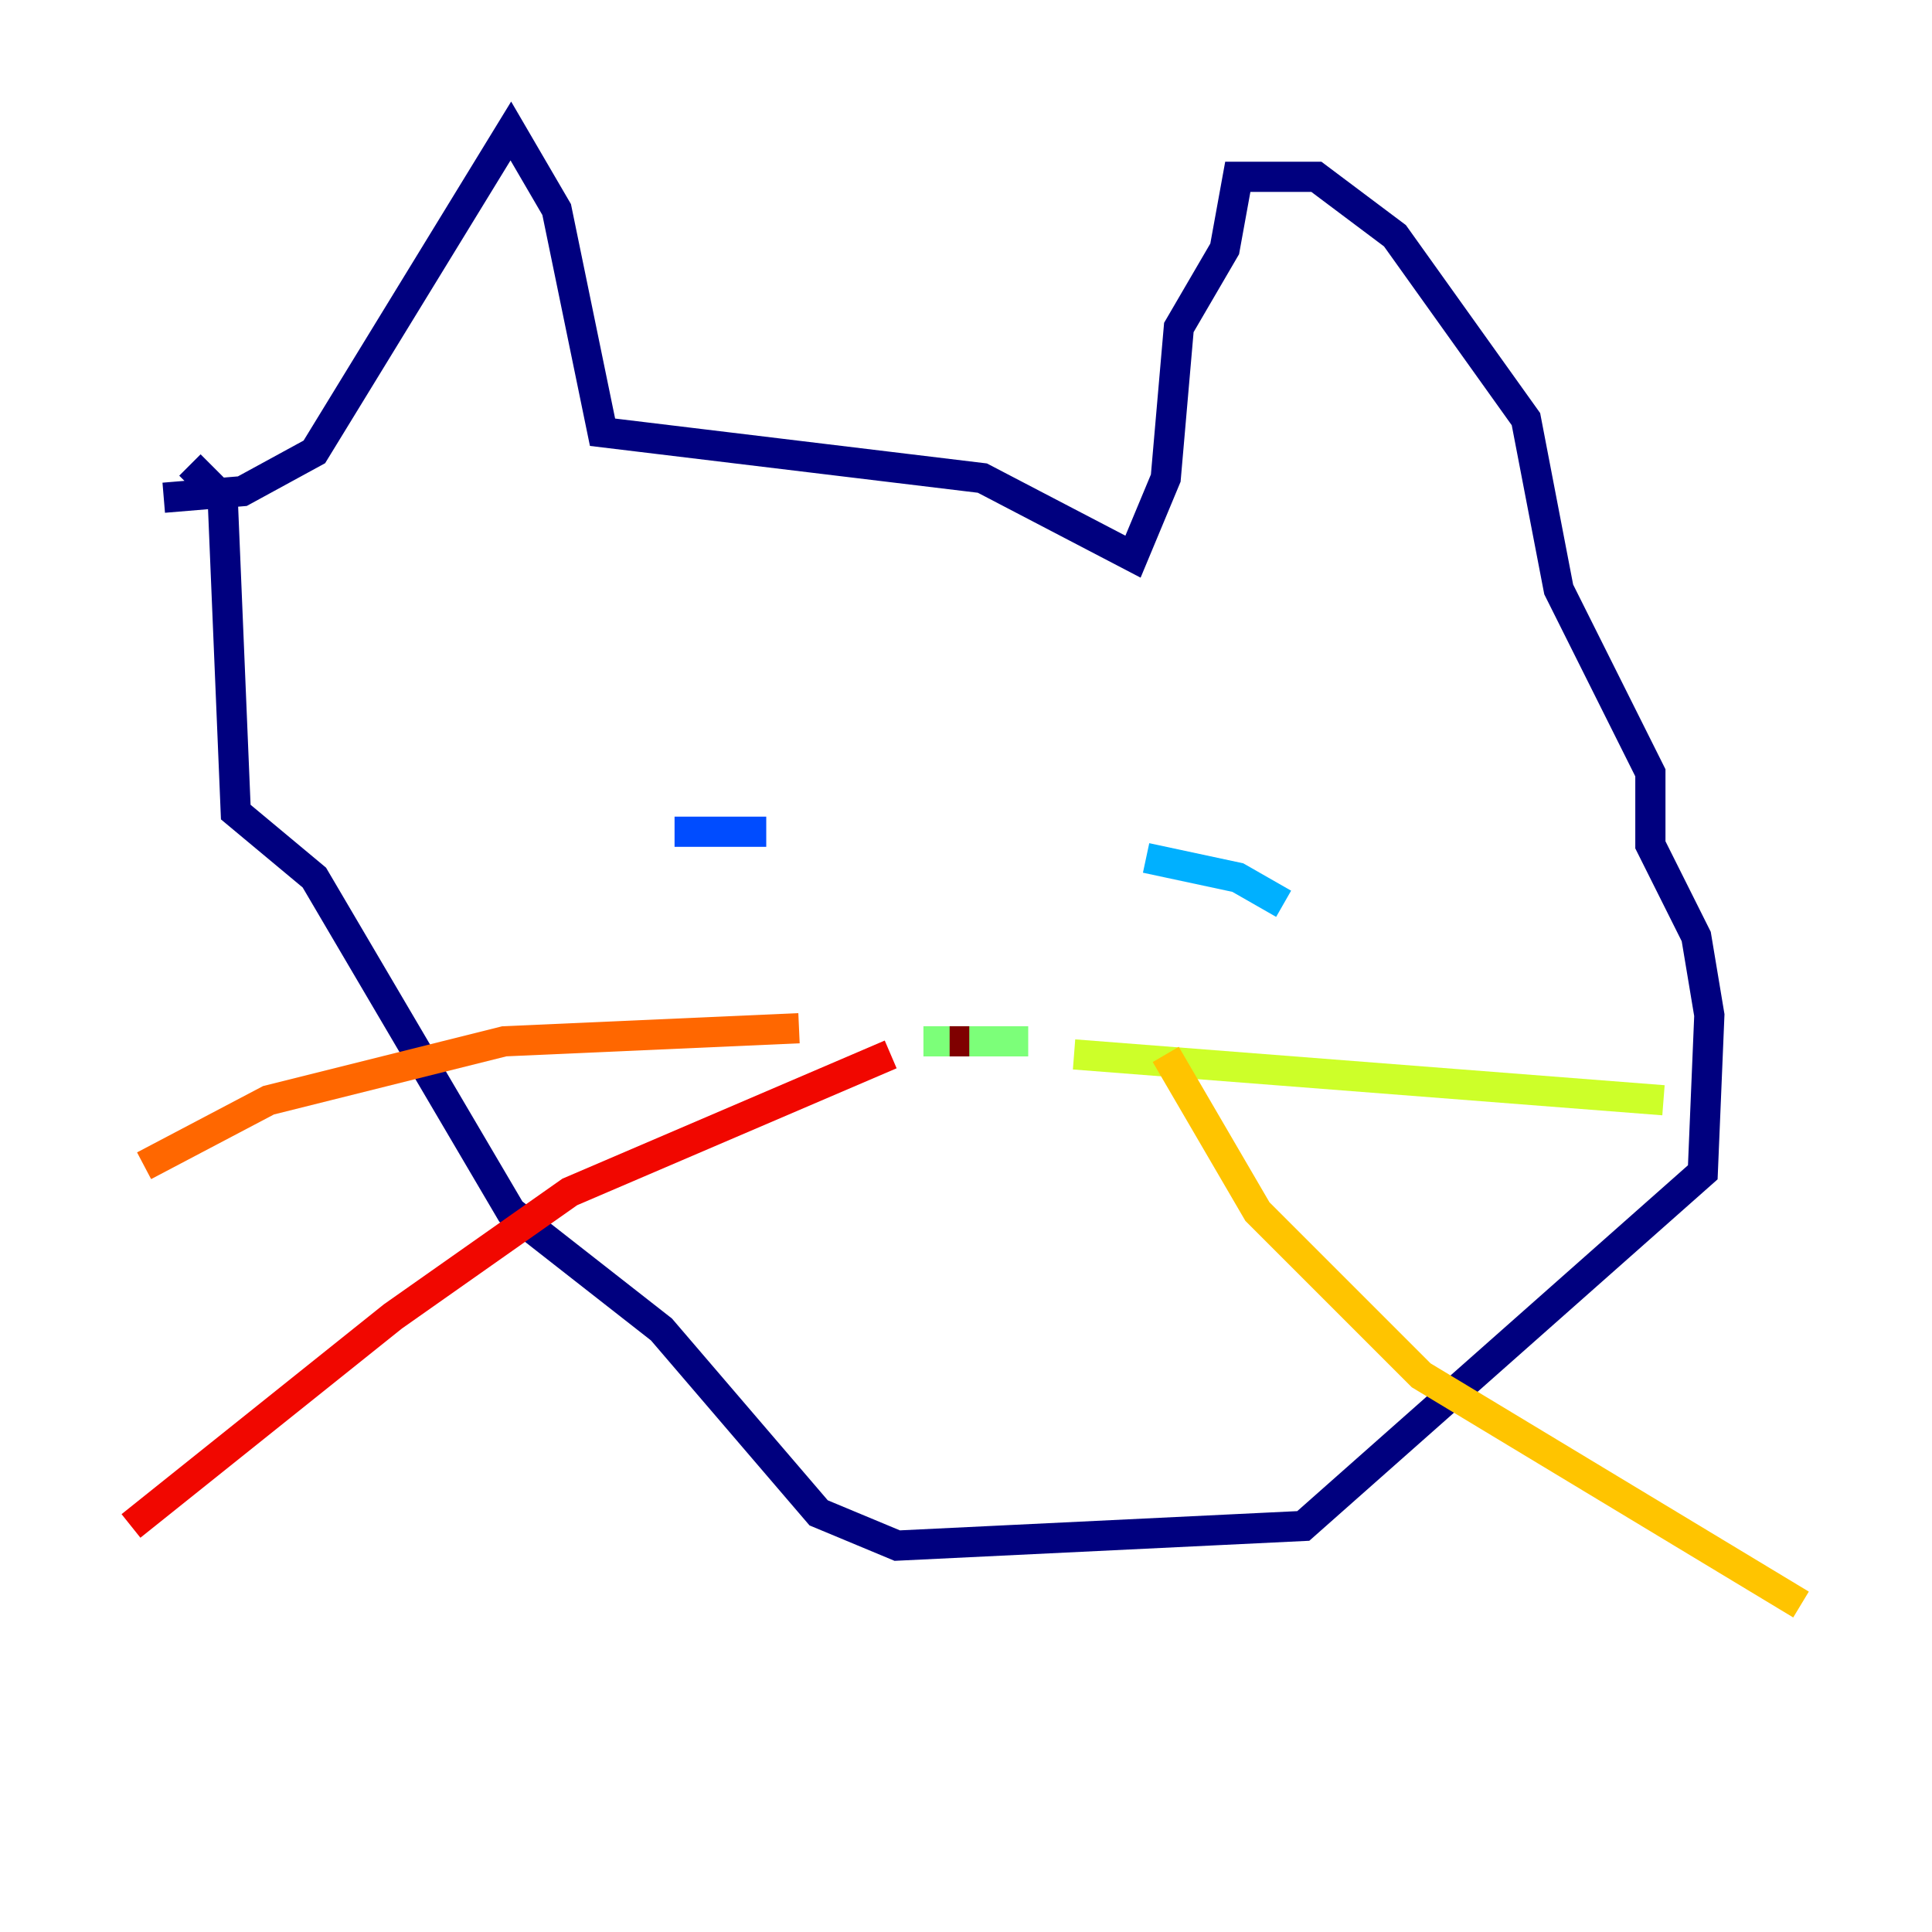<?xml version="1.0" encoding="utf-8" ?>
<svg baseProfile="tiny" height="128" version="1.2" viewBox="0,0,128,128" width="128" xmlns="http://www.w3.org/2000/svg" xmlns:ev="http://www.w3.org/2001/xml-events" xmlns:xlink="http://www.w3.org/1999/xlink"><defs /><polyline fill="none" points="10.848,32.976 16.054,32.542 20.827,29.939 33.844,8.678 36.881,13.885 39.919,28.637 65.085,31.675 75.064,36.881 77.234,31.675 78.102,21.695 81.139,16.488 82.007,11.715 87.214,11.715 92.42,15.62 101.098,27.77 103.268,39.051 109.342,51.2 109.342,55.973 112.38,62.047 113.248,67.254 112.814,77.668 86.346,101.098 59.444,102.4 54.237,100.231 43.824,88.081 33.844,80.271 20.827,58.142 15.62,53.803 14.752,32.976 12.583,30.807" stroke="#00007f" stroke-width="2" /><polyline fill="none" points="44.691,47.729 44.691,47.729" stroke="#0000f1" stroke-width="2" /><polyline fill="none" points="44.691,55.105 50.766,55.105" stroke="#004cff" stroke-width="2" /><polyline fill="none" points="75.932,56.841 82.007,58.142 85.044,59.878" stroke="#00b0ff" stroke-width="2" /><polyline fill="none" points="64.217,68.99 64.217,68.99" stroke="#29ffcd" stroke-width="2" /><polyline fill="none" points="68.122,68.99 61.18,68.99" stroke="#7cff79" stroke-width="2" /><polyline fill="none" points="71.159,69.858 110.21,72.895" stroke="#cdff29" stroke-width="2" /><polyline fill="none" points="77.234,69.858 83.308,80.271 94.156,91.119 119.322,106.305" stroke="#ffc400" stroke-width="2" /><polyline fill="none" points="52.936,68.122 33.41,68.99 17.79,72.895 9.546,77.234" stroke="#ff6700" stroke-width="2" /><polyline fill="none" points="59.01,69.858 37.749,78.969 26.034,87.214 8.678,101.098" stroke="#f10700" stroke-width="2" /><polyline fill="none" points="62.915,68.99 64.217,68.99" stroke="#7f0000" stroke-width="2" /></svg>